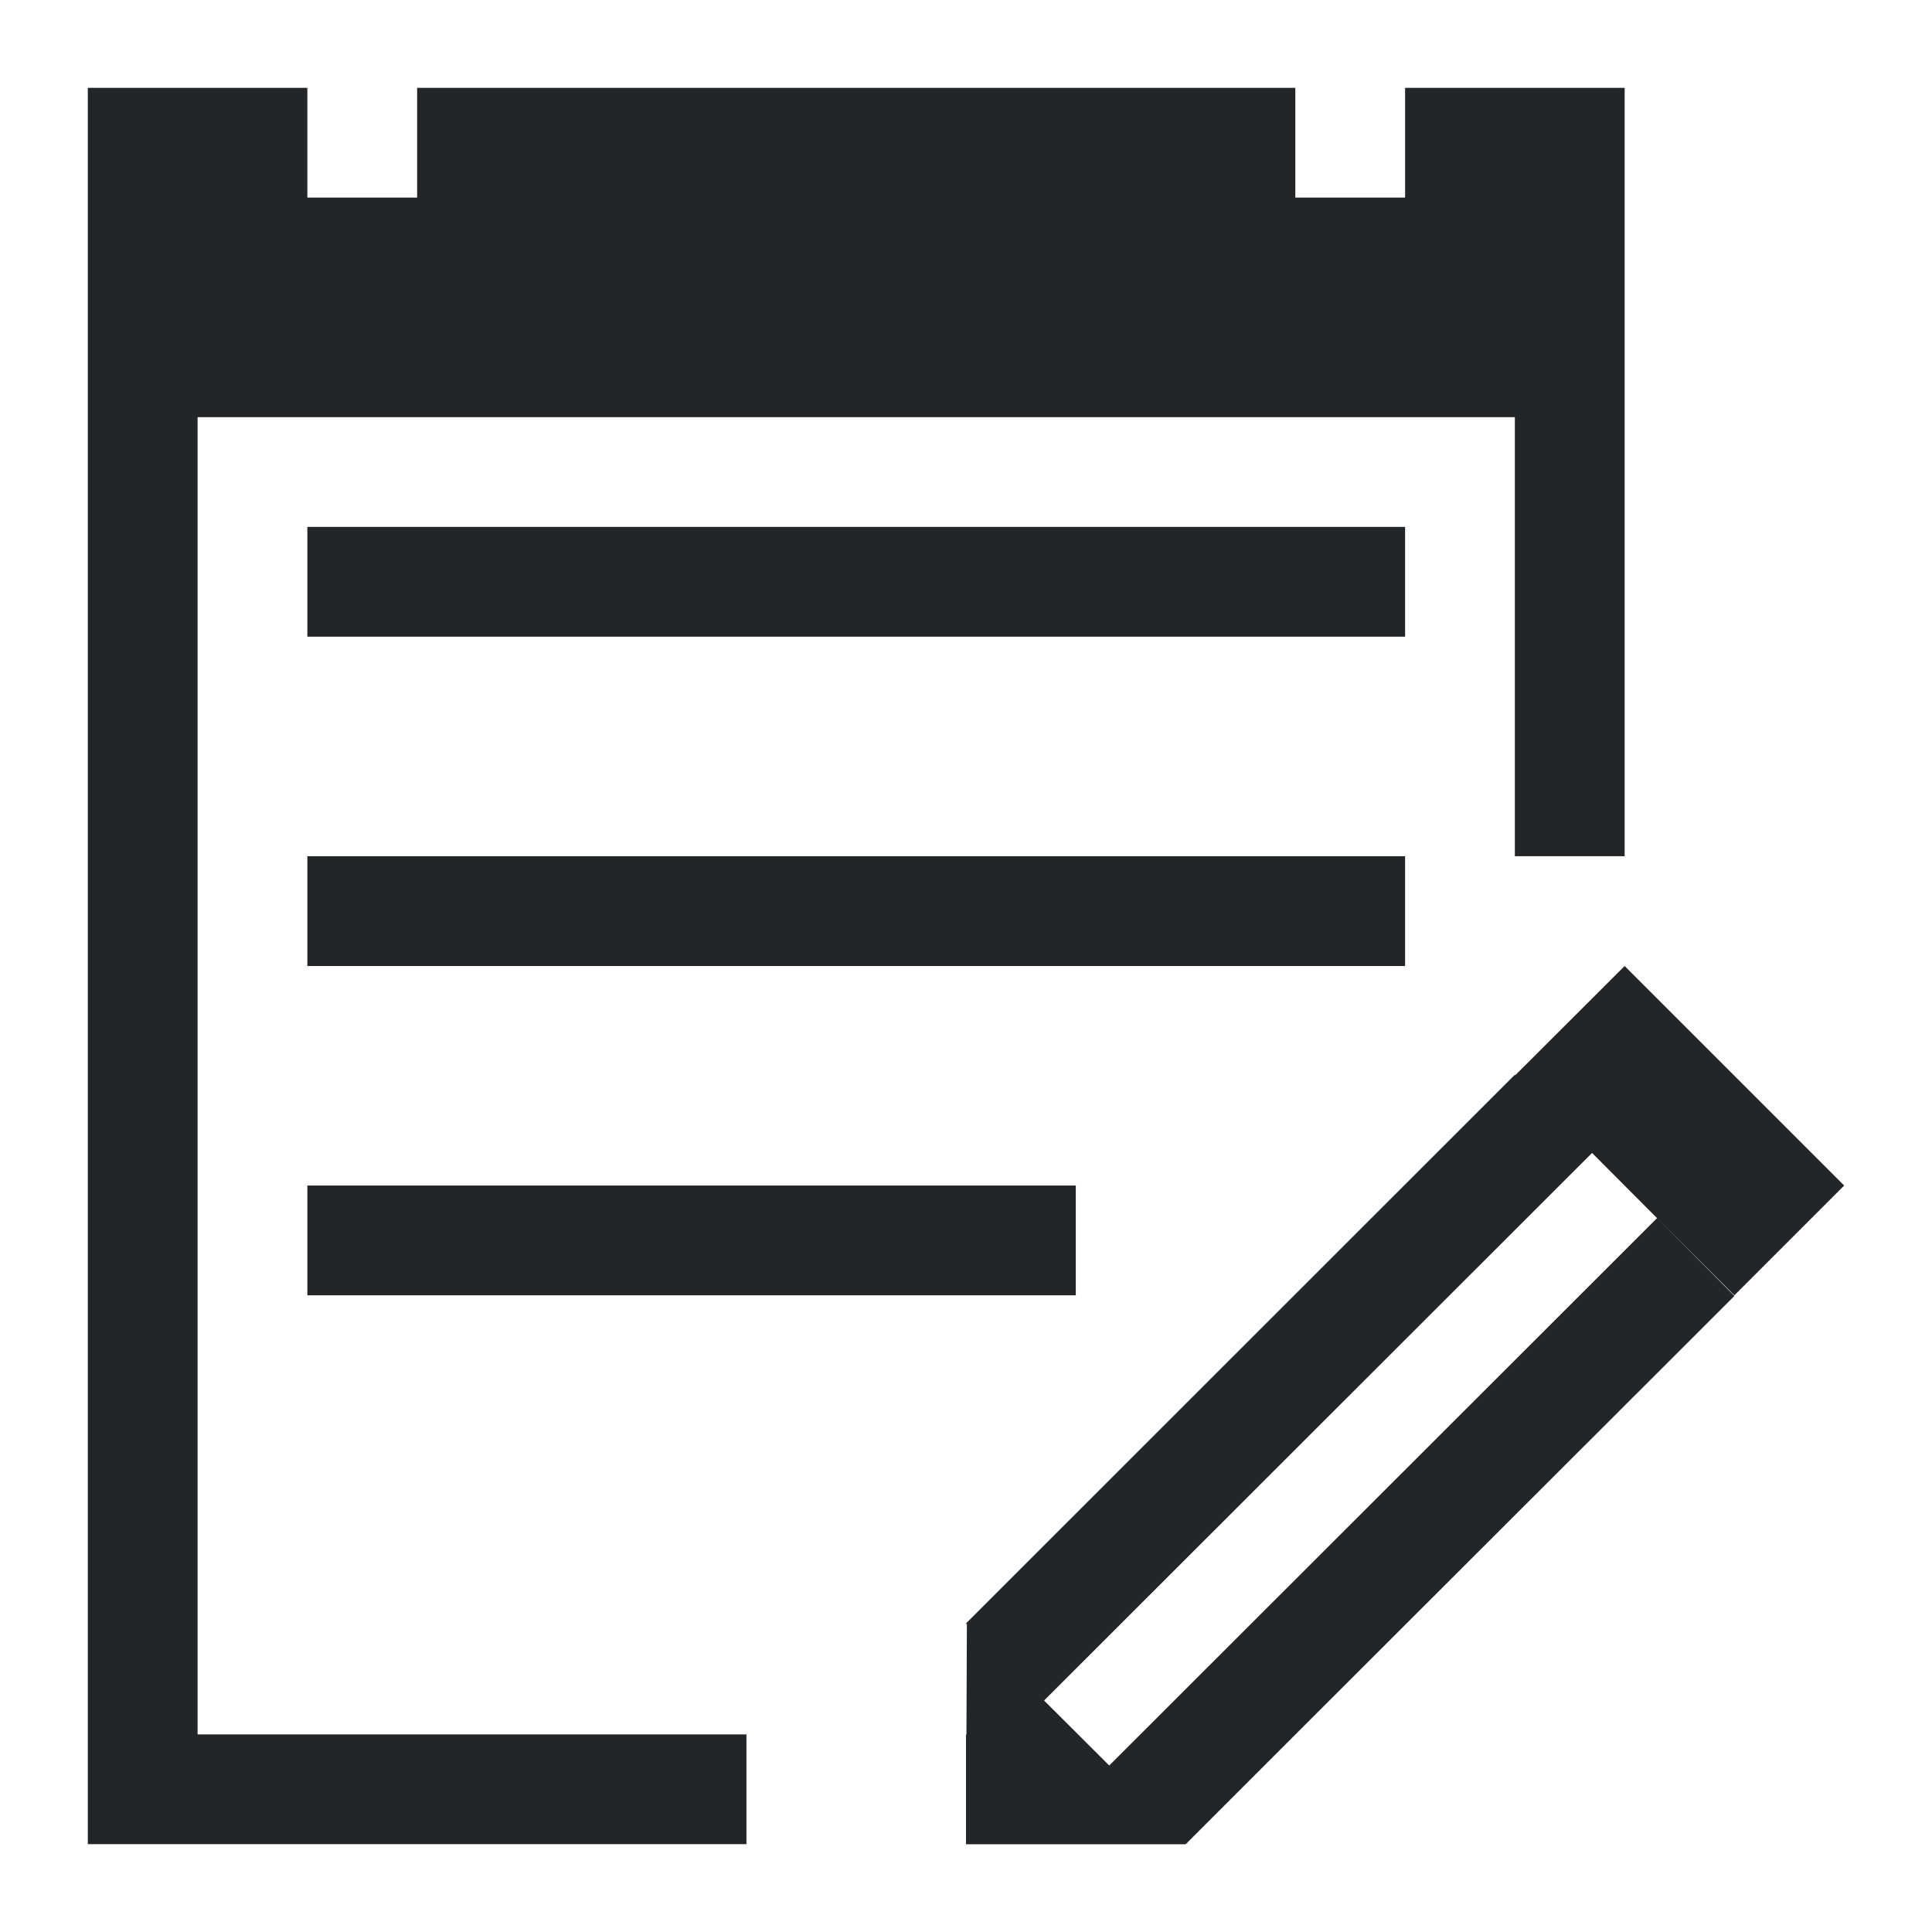 <?xml version="1.0" encoding="UTF-8"?>
<svg version="1.1" viewBox="0 0 22 22" xmlns="http://www.w3.org/2000/svg">
 <defs>
  <style type="text/css">.ColorScheme-Text {
        color:#eff0f1;
      }
      .ColorScheme-Highlight {
        color:#3daee9;
      }</style>
 </defs>
 <path class="ColorScheme-Text" d="m1 1v20h7.5v-1.25h-6.25v-15h15v5h1.25v-8.75h-2.5v1.25h-1.25v-1.25h-10v1.25h-1.25v-1.25zm2.5 5v1.25h12.5v-1.25zm0 3.75v1.25h12.5v-1.25zm15 1.25-1.245 1.243-0.005-0.005-6.25 6.248 0.01 0.01-0.005 1.255h-0.005v1.25h2.5l0.012-0.012c5e-3 -2.5e-5 0.007 0.003 0.012 0.003l-0.007-0.007 1.233-1.233 5-4.995-0.881-0.886-6.238 6.233-0.742-0.74 6.24-6.235 0.74 0.742 0.881 0.879 1.25-1.25zm-15 2.5v1.25h8.75v-1.25z" color="#eff0f1" fill="#232629"/>
</svg>
